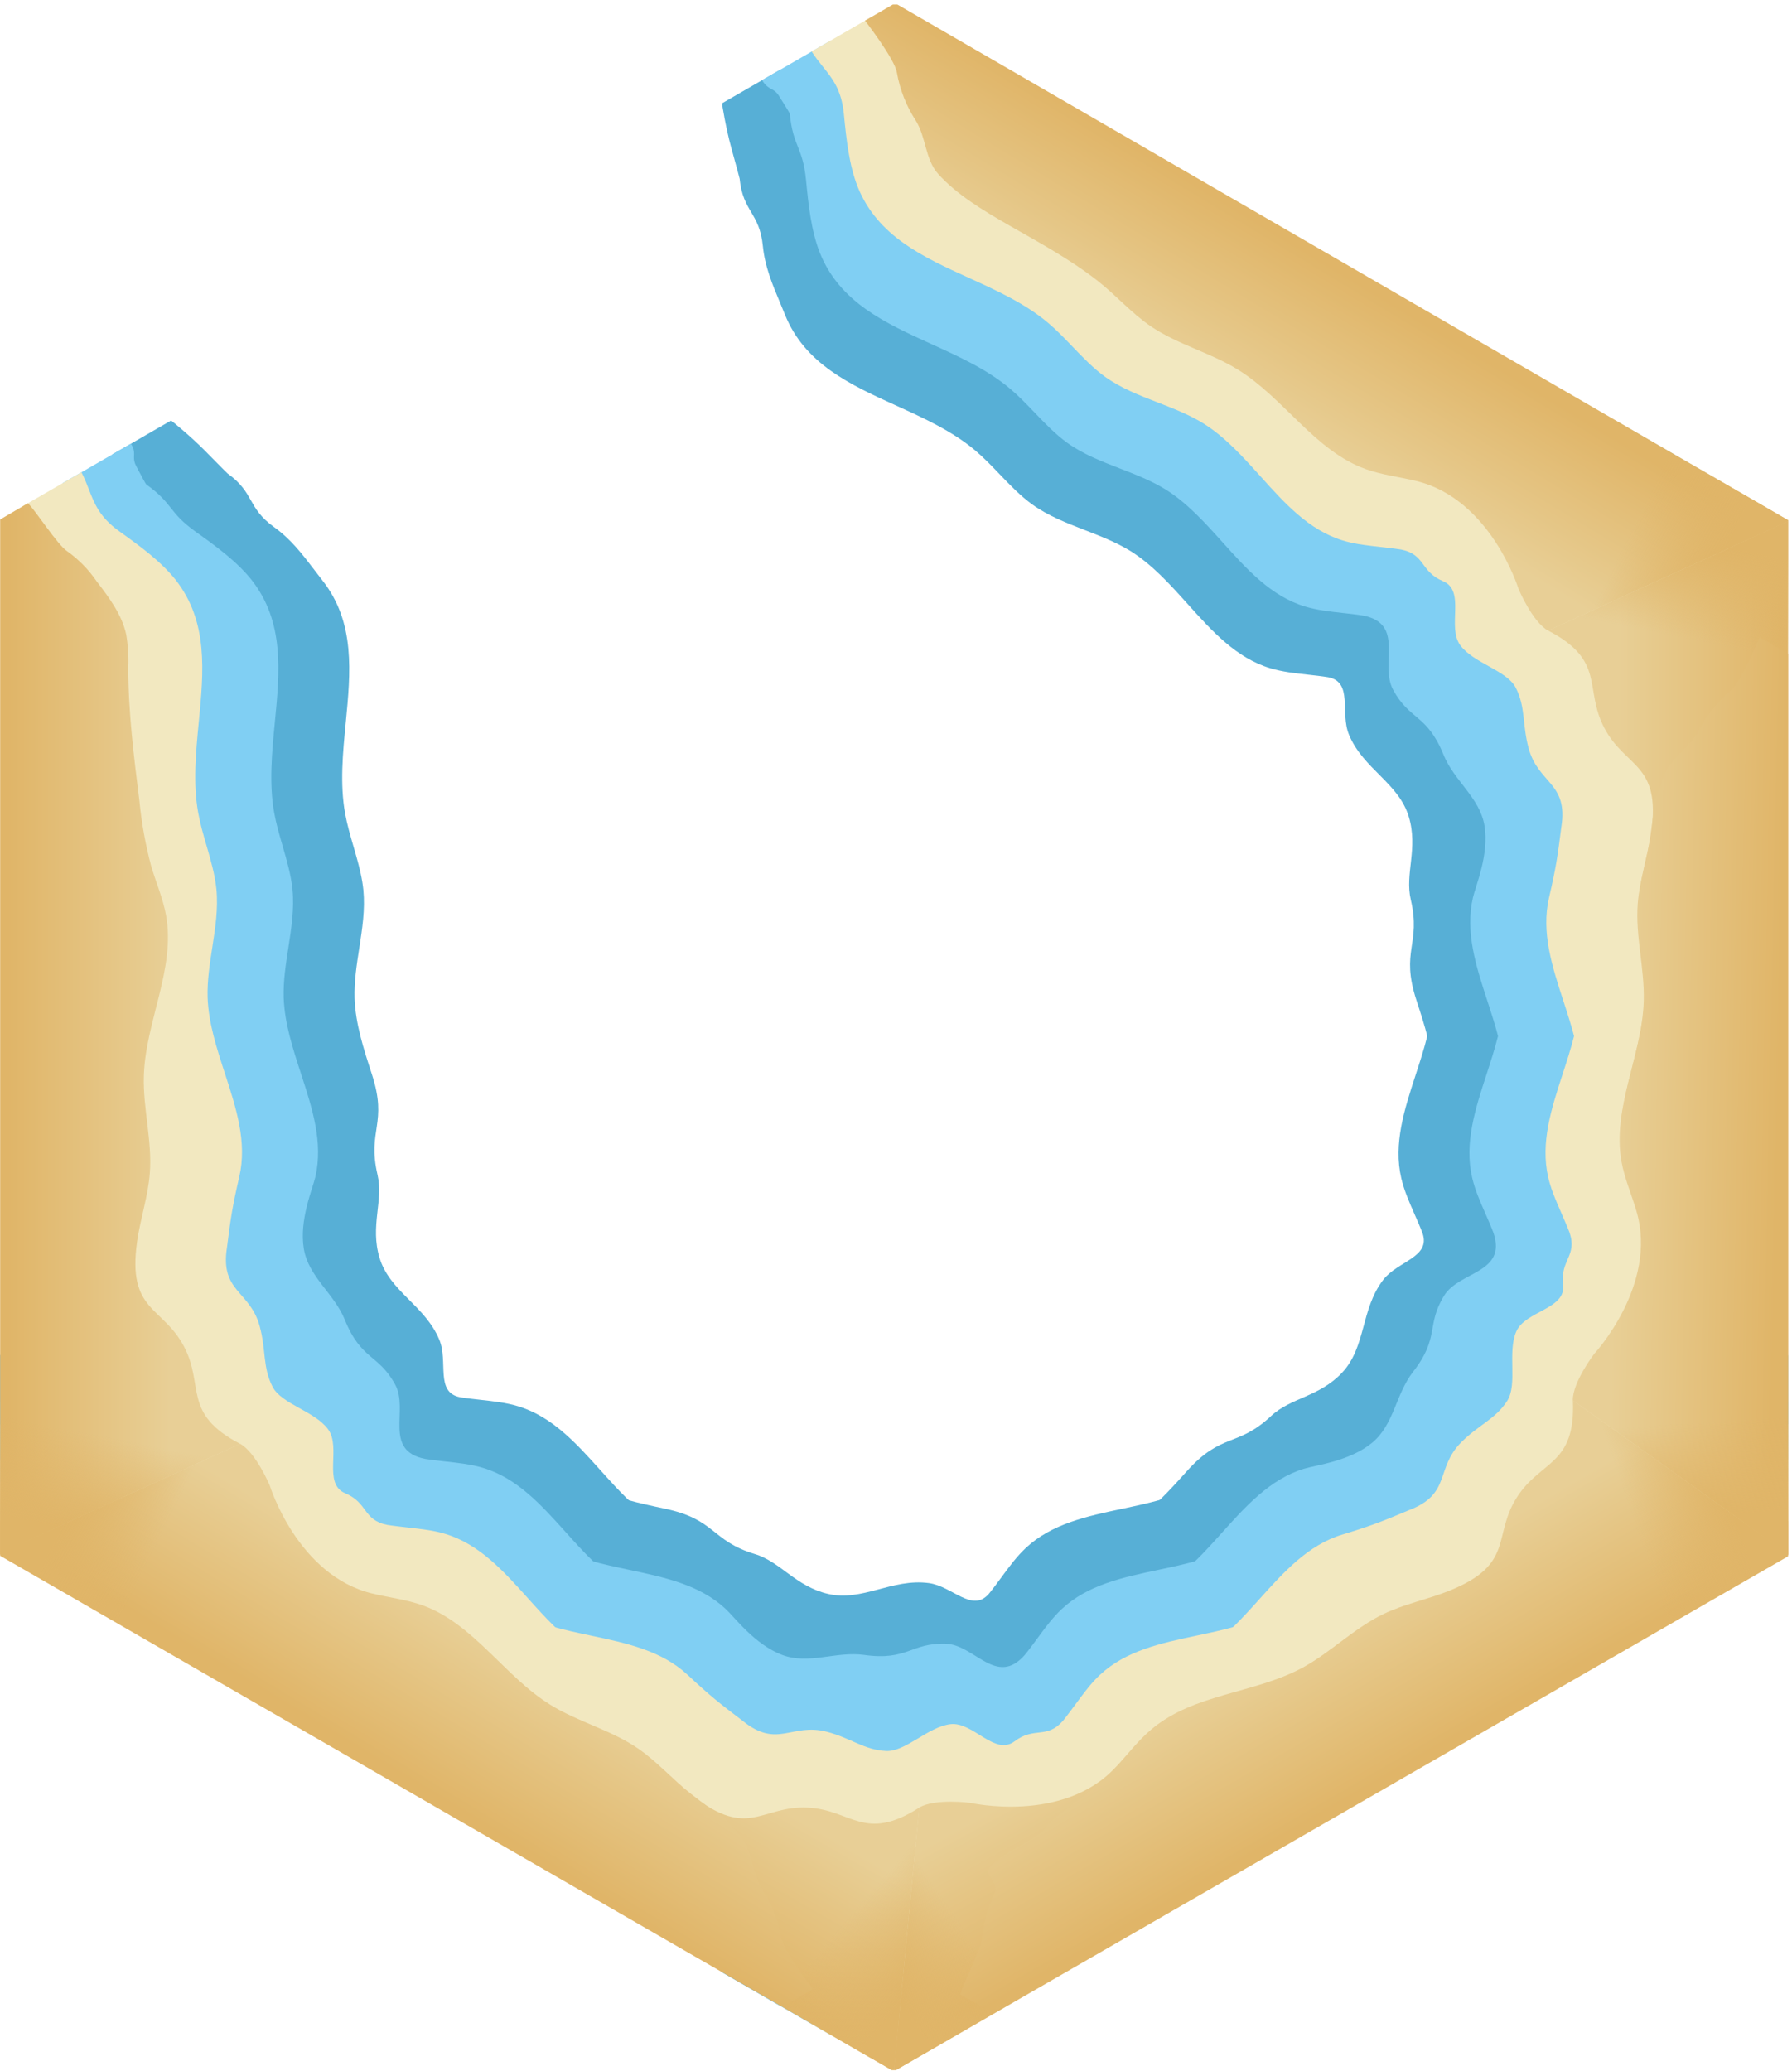 <svg width="347" height="401" viewBox="0 0 347 401" fill="none" xmlns="http://www.w3.org/2000/svg">
<g clip-path="url(#clip0_43_330)">
<path d="M21.874 288.079L195.096 388.229L206.473 381.661C206.474 381.485 205.732 376.861 204.69 373.074C203.844 369.999 203.074 367.198 203.06 367.055C202.745 363.845 201.78 362.203 200.816 360.561C199.851 358.917 198.885 357.271 198.57 354.055C198.18 350.072 196.732 346.618 195.285 343.164C194.953 342.37 194.619 341.575 194.3 340.774C190.453 331.186 181.637 327.174 172.697 323.107C167.298 320.651 161.854 318.174 157.429 314.434C155.761 313.022 154.227 311.42 152.695 309.822C150.684 307.724 148.674 305.628 146.37 303.965C143.288 301.767 139.752 300.396 136.208 299.021C133.175 297.844 130.137 296.667 127.37 294.965C123.155 292.331 119.714 288.503 116.293 284.698C111.598 279.477 106.941 274.297 100.37 272.295C98.028 271.583 95.538 271.311 93.046 271.038L93.029 271.035C91.705 270.89 90.381 270.745 89.079 270.534C84.225 269.576 86.838 263.684 85.075 259.421C82.318 252.759 75.465 250.096 73.49 243.533C71.634 237.365 74.282 232.521 73.104 227.469C71.068 218.731 75.148 217.631 72.01 207.999C70.426 203.134 68.832 198.24 68.658 193.273C68.567 190.026 69.067 186.805 69.564 183.591C70.146 179.834 70.726 176.086 70.363 172.318C70.144 170.168 69.623 168.041 69.03 165.918C68.842 165.248 68.648 164.58 68.454 163.912C67.835 161.786 67.216 159.656 66.827 157.506C65.8 151.804 66.377 145.851 66.95 139.947C67.898 130.171 68.831 120.53 62.451 112.405C61.917 111.728 61.395 111.041 60.874 110.357C58.606 107.376 56.339 104.396 53.084 102.067C50.456 100.185 49.514 98.526 48.573 96.868C47.633 95.212 46.693 93.556 44.071 91.678C43.999 91.627 43.192 90.818 42.058 89.671L39.674 87.257C36.914 84.461 33.281 81.507 33.128 81.419L21.751 87.988L21.874 288.079Z" fill="#57AFD6"/>
<path d="M324.257 288.216L324.379 88.126L313.002 81.558C312.849 81.645 309.216 84.6 306.457 87.395C304.217 89.665 302.177 91.733 302.059 91.816C299.438 93.694 298.498 95.351 297.557 97.007C296.616 98.664 295.674 100.324 293.046 102.205C289.792 104.535 287.524 107.515 285.256 110.495C284.735 111.18 284.213 111.866 283.68 112.544C277.299 120.669 278.233 130.31 279.181 140.086C279.753 145.989 280.33 151.943 279.304 157.644C278.915 159.795 278.295 161.924 277.677 164.05C276.866 166.841 276.055 169.629 275.767 172.456C275.404 176.225 275.985 179.972 276.566 183.729C277.064 186.944 277.563 190.164 277.472 193.411C277.299 198.379 275.705 203.272 274.12 208.138C271.945 214.814 269.788 221.437 271.34 228.129C271.894 230.513 272.904 232.805 273.913 235.1L273.919 235.116C274.455 236.335 274.992 237.554 275.46 238.787C277.058 243.471 270.648 244.153 267.839 247.811C263.447 253.53 264.567 260.797 259.871 265.788C255.457 270.48 249.939 270.609 246.152 274.154C239.603 280.286 236.61 277.303 229.838 284.837C226.417 288.642 222.976 292.469 218.76 295.103C215.994 296.805 212.955 297.983 209.922 299.159C206.378 300.534 202.843 301.905 199.76 304.104C198.008 305.368 196.426 306.884 194.885 308.459C194.399 308.956 193.917 309.458 193.435 309.96C191.904 311.559 190.369 313.161 188.701 314.573C184.277 318.312 178.832 320.789 173.434 323.245C164.493 327.312 155.677 331.325 151.831 340.912C151.511 341.713 151.178 342.509 150.845 343.302C149.398 346.756 147.951 350.21 147.561 354.193C147.246 357.41 146.279 359.056 145.314 360.7C144.35 362.342 143.386 363.984 143.07 367.194C143.062 367.282 142.765 368.384 142.339 369.94L141.44 373.212C140.399 377 139.657 381.623 139.657 381.799L151.034 388.368L324.257 288.216Z" fill="#57AFD6"/>
<path d="M173.069 375.581L346.413 275.642V262.505C346.261 262.416 341.886 260.747 338.085 259.755C334.999 258.95 332.189 258.218 332.058 258.158C329.12 256.826 327.216 256.84 325.312 256.854C323.405 256.867 321.497 256.882 318.554 255.546C314.909 253.892 311.194 253.419 307.48 252.945C306.626 252.836 305.771 252.727 304.917 252.604C294.69 251.141 286.808 256.77 278.815 262.479C273.989 265.926 269.122 269.403 263.671 271.365C261.614 272.103 259.46 272.631 257.31 273.159C254.487 273.851 251.667 274.543 249.075 275.708C245.63 277.278 242.675 279.654 239.712 282.036C237.177 284.075 234.638 286.117 231.78 287.662C227.392 289.995 222.356 291.062 217.351 292.122C210.481 293.576 203.667 295.02 198.647 299.71C196.86 301.382 195.38 303.402 193.897 305.424L193.886 305.437C193.099 306.511 192.312 307.585 191.478 308.607C188.22 312.333 184.425 307.123 179.851 306.519C172.703 305.575 166.97 310.178 160.299 308.607C154.03 307.131 151.159 302.416 146.195 300.91C137.61 298.304 138.696 294.22 128.786 292.122C123.78 291.062 118.745 289.995 114.356 287.662C111.499 286.117 108.96 284.075 106.425 282.036C103.462 279.654 100.507 277.278 97.061 275.708C95.091 274.823 92.987 274.21 90.853 273.663C90.179 273.491 89.503 273.325 88.827 273.159C86.677 272.631 84.522 272.103 82.466 271.365C77.015 269.403 72.147 265.926 67.321 262.479C59.329 256.77 51.446 251.141 41.22 252.604C40.366 252.727 39.511 252.836 38.657 252.945C34.942 253.419 31.228 253.892 27.583 255.546C24.64 256.882 22.732 256.867 20.825 256.854C18.921 256.84 17.017 256.826 14.079 258.158C13.999 258.195 12.896 258.489 11.335 258.897L8.052 259.755C4.251 260.747 -0.124 262.416 -0.276 262.505L-0.276 275.642L173.069 375.581Z" fill="#57AFD6"/>
<path d="M173.068 386.684L346.411 286.752V271.468C345.317 271.468 344.626 271.791 344.105 272.118C343.619 272.422 343.134 272.726 342.189 272.765L342.15 272.766C340.195 272.845 338.24 272.924 338.07 272.843C335.138 271.514 333.449 271.263 331.761 271.012C330.07 270.761 328.378 270.51 325.441 269.177C320.97 267.139 316.402 265.113 311.873 264.438C301.644 262.975 293.763 268.604 285.769 274.313C280.943 277.76 276.076 281.236 270.626 283.198C268.576 283.934 266.429 284.461 264.289 284.987L264.265 284.993C261.441 285.685 258.623 286.377 256.029 287.541C252.585 289.107 249.628 291.486 246.664 293.87C244.13 295.908 241.589 297.952 238.734 299.496C234.345 301.829 229.31 302.895 224.304 303.956C217.435 305.41 210.621 306.853 205.601 311.543C203.82 313.209 202.337 315.229 200.857 317.249C200.066 318.329 199.275 319.408 198.437 320.433C192.944 326.716 188.713 318.417 183.1 318.264C176.346 318.08 175.754 321.604 167.332 320.433C161.863 319.672 156.635 322.369 151.464 320.433C146.197 318.46 142.314 313.209 140.533 311.543C135.513 306.853 128.699 305.41 121.83 303.955C116.824 302.895 111.789 301.829 107.4 299.496C104.544 297.952 102.003 295.908 99.47 293.87C96.505 291.486 93.548 289.107 90.105 287.541C87.511 286.377 84.693 285.685 81.869 284.993C80.738 284.715 79.607 284.437 78.488 284.128C77.48 283.851 76.482 283.548 75.507 283.198C70.058 281.236 65.191 277.76 60.365 274.313C52.371 268.604 44.49 262.975 34.261 264.438C29.732 265.113 25.164 267.139 20.693 269.177C17.755 270.51 16.064 270.761 14.373 271.012C12.685 271.263 10.996 271.514 8.064 272.843C7.894 272.924 5.939 272.845 3.984 272.766L3.945 272.765C2.441 272.704 2.103 271.971 1.072 271.633C0.759 271.53 0.217 271.464 -0.275 271.464L-0.275 286.747L173.068 386.684Z" fill="#80CFF3"/>
<path d="M324.41 113.584L151.188 13.434L139.811 20.002C139.811 20.178 140.552 24.802 141.594 28.589C142.44 31.664 143.211 34.465 143.224 34.608C143.54 37.818 144.504 39.46 145.468 41.102C146.433 42.746 147.399 44.392 147.714 47.608C148.105 51.592 149.552 55.045 150.999 58.499C151.331 59.293 151.665 60.088 151.985 60.889C155.831 70.477 164.647 74.49 173.587 78.556C178.986 81.012 184.43 83.489 188.855 87.229C190.523 88.641 192.057 90.243 193.589 91.841C195.6 93.939 197.61 96.035 199.914 97.698C202.996 99.897 206.532 101.267 210.076 102.642C213.109 103.819 216.148 104.996 218.914 106.699C223.129 109.332 226.571 113.16 229.992 116.965C234.686 122.187 239.343 127.366 245.914 129.368C248.256 130.08 250.746 130.352 253.238 130.625L253.255 130.628C254.579 130.773 255.903 130.918 257.205 131.129C262.06 132.087 259.446 137.979 261.209 142.242C263.966 148.904 270.819 151.567 272.794 158.13C274.65 164.298 272.003 169.142 273.18 174.194C275.216 182.932 271.136 184.032 274.274 193.664C275.859 198.529 277.453 203.423 277.626 208.391C277.717 211.638 277.218 214.858 276.72 218.073C276.138 221.829 275.558 225.577 275.921 229.345C276.14 231.495 276.661 233.623 277.255 235.745C277.442 236.415 277.636 237.083 277.83 237.751C278.449 239.877 279.069 242.007 279.458 244.157C280.484 249.859 279.907 255.812 279.335 261.716C278.387 271.492 277.453 281.133 283.833 289.258C284.367 289.935 284.889 290.622 285.41 291.306C287.678 294.287 289.945 297.267 293.2 299.596C295.828 301.478 296.77 303.137 297.711 304.795C298.652 306.451 299.591 308.107 302.213 309.985C302.285 310.036 303.092 310.845 304.226 311.992L306.611 314.406C309.37 317.202 313.003 320.156 313.156 320.244L324.533 313.675L324.41 113.584Z" fill="#57AFD6"/>
<path d="M334.026 108.034L160.811 7.881L147.575 15.523C148.122 16.47 148.747 16.907 149.29 17.195C149.797 17.464 150.302 17.731 150.808 18.531L150.829 18.564C151.875 20.217 152.921 21.871 152.936 22.059C153.25 25.262 153.878 26.851 154.505 28.438C155.133 30.028 155.761 31.618 156.075 34.829C156.546 39.719 157.075 44.689 158.756 48.949C162.602 58.539 171.418 62.549 180.359 66.618C185.758 69.073 191.202 71.551 195.625 75.289C197.288 76.697 198.818 78.292 200.343 79.883L200.36 79.901C202.372 82 204.38 84.095 206.686 85.759C209.763 87.958 213.302 89.33 216.849 90.705C219.881 91.88 222.921 93.059 225.686 94.76C229.901 97.394 233.342 101.221 236.763 105.026C241.457 110.248 246.114 115.428 252.686 117.43C255.019 118.14 257.51 118.413 259.999 118.685C261.33 118.831 262.66 118.976 263.966 119.189C272.155 120.805 267.083 128.619 269.757 133.556C272.974 139.497 276.322 138.248 279.518 146.127C281.594 151.244 286.544 154.422 287.452 159.869C288.378 165.417 285.772 171.405 285.22 173.781C283.668 180.473 285.825 187.096 288 193.772C289.585 198.637 291.179 203.531 291.353 208.498C291.443 211.743 290.944 214.966 290.446 218.178C289.863 221.938 289.282 225.688 289.648 229.453C289.936 232.282 290.746 235.068 291.558 237.861C291.883 238.979 292.208 240.097 292.5 241.221C292.764 242.232 293 243.248 293.185 244.267C294.211 249.967 293.634 255.92 293.061 261.823C292.114 271.601 291.18 281.241 297.561 289.367C300.41 292.952 304.449 295.895 308.449 298.748C311.072 300.626 312.136 301.965 313.199 303.304C314.26 304.64 315.322 305.978 317.939 307.852C318.094 307.959 319.003 309.691 319.912 311.424L319.931 311.459C320.63 312.792 320.164 313.45 320.387 314.512C320.454 314.835 320.668 315.337 320.914 315.763L334.15 308.122L334.026 108.034Z" fill="#80CFF3"/>
<path d="M333.872 293.769L334 93.683L320.764 86.041C320.217 86.989 320.151 87.748 320.173 88.363C320.194 88.937 320.215 89.508 319.775 90.346L319.757 90.38C318.848 92.113 317.939 93.846 317.784 93.952C315.167 95.827 314.105 97.164 313.044 98.5C311.981 99.84 310.917 101.179 308.294 103.056C304.294 105.909 300.255 108.852 297.406 112.437C291.025 120.564 291.959 130.204 292.906 139.981C293.479 145.884 294.055 151.838 293.03 157.538C292.641 159.681 292.025 161.804 291.41 163.921L291.403 163.944C290.591 166.736 289.781 169.523 289.492 172.351C289.127 176.116 289.708 179.866 290.291 183.626C290.789 186.839 291.288 190.061 291.198 193.306C291.024 198.274 289.43 203.167 287.845 208.033C285.67 214.709 283.513 221.332 285.065 228.024C285.617 230.399 286.625 232.693 287.634 234.986C288.173 236.21 288.712 237.435 289.181 238.673C291.877 246.572 282.574 246.086 279.635 250.871C276.098 256.628 278.854 258.902 273.629 265.61C270.235 269.966 269.958 275.842 265.695 279.352C261.352 282.928 254.864 283.665 252.531 284.375C245.959 286.377 241.302 291.557 236.608 296.778C233.187 300.583 229.746 304.411 225.531 307.045C222.766 308.746 219.726 309.925 216.694 311.099C213.147 312.475 209.608 313.846 206.531 316.046C204.225 317.709 202.217 319.805 200.205 321.904C199.399 322.744 198.593 323.585 197.766 324.4C197.022 325.134 196.26 325.847 195.47 326.516C191.047 330.254 185.603 332.731 180.204 335.187C171.263 339.256 162.447 343.266 158.6 352.856C156.92 357.116 156.391 362.085 155.92 366.976C155.606 370.186 154.978 371.777 154.35 373.367C153.723 374.954 153.095 376.542 152.781 379.746C152.766 379.934 151.72 381.587 150.674 383.241L150.653 383.274C149.849 384.546 149.045 384.472 148.237 385.196C147.992 385.416 147.663 385.852 147.417 386.278L160.653 393.92L333.872 293.769Z" fill="#80CFF3"/>
<path d="M341.841 298.367L341.981 98.27L330.366 91.569C329.82 92.621 329.332 93.815 328.939 94.84C327.88 97.6 326.85 100.283 323.027 103.012C319.023 105.878 314.988 108.808 312.13 112.399C305.76 120.523 306.692 130.154 307.637 139.924C308.208 145.833 308.784 151.791 307.754 157.499C307.367 159.651 306.748 161.783 306.128 163.913C305.318 166.702 304.509 169.484 304.225 172.307C303.862 176.076 304.443 179.823 305.024 183.58C305.523 186.793 306.021 190.015 305.931 193.262C305.757 198.229 304.163 203.123 302.578 207.988C300.403 214.664 298.246 221.288 299.798 227.98C300.028 228.979 300.339 229.961 300.696 230.934C301.194 232.286 302.371 234.955 302.371 234.955C302.371 234.955 303.449 237.399 303.919 238.636C305.471 243.199 302.074 243.958 302.678 248.74C303.281 253.522 295.366 253.779 293.603 257.825C291.858 261.834 293.905 268.033 291.861 271.228C289.582 274.789 286.311 275.865 282.938 279.271C277.901 284.356 281.069 289.242 272.893 292.375C267.413 294.68 265.507 295.422 259.861 297.152C253.29 299.154 248.633 304.334 243.939 309.555C240.518 313.36 237.076 317.188 232.862 319.822C230.095 321.524 227.055 322.703 224.023 323.878C220.479 325.253 216.943 326.624 213.861 328.822C211.559 330.479 209.553 332.571 207.543 334.667C206.008 336.269 204.472 337.871 202.802 339.282C198.373 343.028 192.926 345.508 187.523 347.968C178.589 352.035 169.783 356.043 165.931 365.622C164.251 369.893 163.731 374.852 163.251 379.753C162.799 384.428 160.99 386.661 159.129 388.958C158.438 389.811 157.659 390.813 157.021 391.811L168.633 398.519L341.841 298.367Z" fill="#F2E8C0"/>
<path d="M341.993 103.431L168.774 3.262L157.163 9.97C157.801 10.968 158.591 11.989 159.282 12.841C161.142 15.139 162.951 17.371 163.403 22.047C163.884 26.948 164.403 31.907 166.084 36.178C169.935 45.756 178.742 49.765 187.675 53.831C193.078 56.292 198.526 58.771 202.954 62.518C204.624 63.928 206.161 65.531 207.696 67.133C209.705 69.229 211.711 71.321 214.014 72.977C217.096 75.176 220.632 76.547 224.176 77.922C227.208 79.097 230.247 80.276 233.014 81.978C237.229 84.612 240.67 88.439 244.091 92.245C248.785 97.466 253.443 102.646 260.014 104.648C260.994 104.948 262 105.17 263.022 105.347C264.441 105.592 267.341 105.907 267.341 105.907C267.341 105.907 269.997 106.196 271.303 106.407C276.031 107.345 274.99 110.666 279.433 112.534C283.876 114.403 280.14 121.386 282.764 124.935C285.362 128.452 291.755 129.778 293.499 133.145C295.444 136.9 294.741 140.271 296.004 144.895C297.889 151.8 303.704 151.498 302.33 160.146C301.585 166.044 301.275 168.066 299.95 173.82C298.399 180.512 300.556 187.135 302.731 193.811C304.316 198.677 305.91 203.57 306.084 208.538C306.174 211.785 305.676 215.007 305.177 218.22C304.595 221.977 304.015 225.724 304.378 229.493C304.661 232.315 305.47 235.098 306.281 237.887C306.9 240.017 307.52 242.149 307.906 244.3C308.937 250.009 308.36 255.966 307.79 261.875C306.844 271.645 305.913 281.276 312.282 289.401C315.141 292.992 319.176 295.921 323.18 298.788C327.003 301.517 328.032 304.2 329.091 306.96C329.484 307.985 329.962 309.16 330.507 310.212L342.123 303.51L341.993 103.431Z" fill="#F2E8C0"/>
<path d="M346.455 100.848L173.331 0.622L167.502 3.991C167.502 3.991 173.251 11.421 173.67 14.04C174.244 17.334 175.475 20.479 177.289 23.288C179.339 26.487 179.119 30.836 181.658 33.665C188.707 41.533 201.723 45.922 212.54 54.37C216.089 57.149 219.079 60.618 222.808 63.158C227.996 66.697 234.315 68.246 239.663 71.545C248.661 77.074 254.559 87.281 264.477 90.84C267.616 91.96 270.965 92.33 274.204 93.12C288.661 96.595 294.035 113.994 294.035 113.994C294.035 113.994 296.695 120.386 299.778 122.112" fill="url(#paint0_linear_43_330)"/>
<path d="M346.455 100.848L173.331 0.622L167.502 3.991C167.502 3.991 173.251 11.421 173.67 14.04C174.244 17.334 175.475 20.479 177.289 23.288C179.339 26.487 179.119 30.836 181.658 33.665C188.707 41.533 201.723 45.922 212.54 54.37C216.089 57.149 219.079 60.618 222.808 63.158C227.996 66.697 234.315 68.246 239.663 71.545C248.661 77.074 254.559 87.281 264.477 90.84C267.616 91.96 270.965 92.33 274.204 93.12C288.661 96.595 294.035 113.994 294.035 113.994C294.035 113.994 296.695 120.386 299.778 122.112" fill="url(#paint1_linear_43_330)"/>
<path d="M299.776 122.096C311.014 127.934 306.671 133.287 310.618 140.874C314.73 148.78 321.66 147.639 319.741 161.225C319.111 165.694 317.611 170.023 317.271 174.512C316.791 180.78 318.611 187.029 318.431 193.307C318.131 203.844 312.253 214.072 314.132 224.449C314.732 227.728 316.082 230.807 317.021 234.006C318.118 238.14 318.877 242.356 319.291 246.613C320.361 255.181 321.44 263.769 321.45 272.407C321.36 274.537 321.49 276.671 321.84 278.775C322.67 282.674 325.169 285.973 327.599 289.142C329.127 291.383 331.039 293.336 333.247 294.911C335.107 296.07 339.559 303.067 340.888 304.216L346.546 300.907L346.454 100.831" fill="url(#paint2_linear_43_330)"/>
<path d="M299.776 122.096C311.014 127.934 306.671 133.287 310.618 140.874C314.73 148.78 321.66 147.639 319.741 161.225C319.111 165.694 317.611 170.023 317.271 174.512C316.791 180.78 318.611 187.029 318.431 193.307C318.131 203.844 312.253 214.072 314.132 224.449C314.732 227.728 316.082 230.807 317.021 234.006C318.118 238.14 318.877 242.356 319.291 246.613C320.361 255.181 321.44 263.769 321.45 272.407C321.36 274.537 321.49 276.671 321.84 278.775C322.67 282.674 325.169 285.973 327.599 289.142C329.127 291.383 331.039 293.336 333.247 294.911C335.107 296.07 339.559 303.067 340.888 304.216L346.546 300.907L346.454 100.831" fill="url(#paint3_linear_43_330)"/>
<path d="M12.258 293.629L185.473 393.782L198.709 386.14C198.163 385.193 197.538 384.757 196.994 384.468C196.487 384.199 195.982 383.932 195.476 383.132L195.455 383.099C194.409 381.446 193.363 379.792 193.348 379.604C193.034 376.401 192.406 374.812 191.78 373.226C191.151 371.635 190.523 370.045 190.209 366.834C189.738 361.944 189.209 356.974 187.529 352.714C183.682 343.124 174.866 339.114 165.925 335.046C160.526 332.59 155.082 330.112 150.659 326.374C148.996 324.966 147.467 323.371 145.941 321.78L145.924 321.762C143.912 319.663 141.904 317.568 139.599 315.904C136.521 313.705 132.982 312.333 129.435 310.958C126.404 309.783 123.363 308.604 120.598 306.903C116.383 304.269 112.942 300.442 109.521 296.637C104.827 291.415 100.17 286.235 93.598 284.233C91.265 283.523 88.774 283.25 86.285 282.978C84.955 282.832 83.625 282.687 82.318 282.474C74.13 280.859 79.201 273.045 76.528 268.107C73.31 262.166 69.963 263.415 66.766 255.536C64.69 250.419 59.74 247.241 58.832 241.794C57.907 236.246 60.512 230.258 61.064 227.882C62.616 221.19 60.459 214.567 58.284 207.891C56.699 203.026 55.105 198.132 54.931 193.165C54.841 189.92 55.34 186.697 55.839 183.485C56.421 179.725 57.002 175.975 56.637 172.21C56.348 169.381 55.538 166.595 54.726 163.802C54.401 162.684 54.076 161.566 53.784 160.442C53.521 159.431 53.284 158.415 53.099 157.396C52.074 151.696 52.65 145.743 53.223 139.84C54.17 130.062 55.105 120.422 48.723 112.296C45.874 108.711 41.835 105.768 37.835 102.915C35.212 101.037 34.148 99.698 33.085 98.359C32.025 97.023 30.962 95.685 28.346 93.811C28.19 93.704 27.281 91.972 26.372 90.239L26.354 90.204C25.655 88.871 26.12 88.213 25.897 87.151C25.83 86.829 25.616 86.326 25.37 85.9L12.134 93.541L12.258 293.629Z" fill="#80CFF3"/>
<path d="M4.291 298.232L177.51 398.401L189.122 391.693C188.483 390.695 187.693 389.674 187.003 388.822C185.142 386.524 183.333 384.292 182.881 379.616C182.4 374.715 181.881 369.756 180.2 365.485C176.349 355.907 167.542 351.898 158.609 347.832C153.206 345.371 147.759 342.892 143.33 339.145C141.66 337.735 140.123 336.132 138.589 334.53C136.579 332.434 134.573 330.342 132.27 328.686C129.188 326.487 125.653 325.116 122.108 323.741C119.076 322.566 116.037 321.387 113.27 319.685C109.055 317.051 105.614 313.224 102.193 309.418C97.499 304.197 92.842 299.017 86.27 297.015C85.29 296.715 84.284 296.493 83.262 296.316C81.843 296.071 78.943 295.756 78.943 295.756C78.943 295.756 76.287 295.467 74.981 295.256C70.254 294.318 71.294 290.997 66.851 289.129C62.408 287.26 66.144 280.277 63.52 276.728C60.922 273.212 54.529 271.885 52.785 268.518C50.84 264.763 51.543 261.392 50.281 256.769C48.395 249.864 42.58 250.165 43.955 241.517C44.699 235.619 45.009 233.597 46.334 227.843C47.886 221.151 45.728 214.528 43.553 207.852C41.969 202.986 40.375 198.093 40.201 193.125C40.11 189.878 40.609 186.656 41.108 183.443C41.689 179.686 42.269 175.939 41.906 172.17C41.623 169.348 40.814 166.565 40.004 163.776C39.384 161.646 38.764 159.514 38.378 157.363C37.347 151.654 37.924 145.697 38.495 139.788C39.44 130.018 40.371 120.387 34.002 112.262C31.143 108.671 27.108 105.742 23.105 102.875C19.281 100.146 18.252 97.463 17.193 94.703C16.8 93.678 16.322 92.503 15.777 91.451L4.161 98.153L4.291 298.232Z" fill="#F2E8C0"/>
<path d="M173.071 395.886L346.429 295.958L346.425 282.548C345.242 282.602 343.963 282.776 342.879 282.948C339.959 283.41 337.121 283.861 332.846 281.914C328.362 279.88 323.807 277.85 319.268 277.17C309.047 275.717 301.172 281.339 293.184 287.042C288.352 290.491 283.481 293.969 278.022 295.931C275.965 296.672 273.809 297.201 271.655 297.73C268.834 298.422 266.02 299.113 263.434 300.279C259.989 301.849 257.034 304.225 254.071 306.607C251.537 308.646 248.996 310.688 246.139 312.234C241.75 314.567 236.715 315.633 231.709 316.693C224.84 318.148 218.026 319.591 213.006 324.281C212.256 324.98 211.561 325.74 210.897 326.536C209.975 327.643 208.252 329.997 208.252 329.997C208.252 329.997 206.674 332.153 205.838 333.178C202.662 336.803 200.307 334.242 196.467 337.155C192.627 340.069 188.448 333.342 184.062 333.839C179.717 334.332 175.372 339.205 171.584 339.032C167.36 338.839 164.793 336.544 160.157 335.326C153.234 333.506 150.587 338.692 143.786 333.178C139.05 329.585 137.454 328.305 133.133 324.281C128.114 319.591 121.299 318.148 114.43 316.693C109.424 315.633 104.389 314.567 100 312.234C97.143 310.688 94.602 308.646 92.069 306.607C89.106 304.225 86.151 301.849 82.705 300.279C80.12 299.113 77.305 298.422 74.485 297.73C72.33 297.201 70.174 296.672 68.118 295.931C62.659 293.969 57.787 290.491 52.955 287.042C44.967 281.339 37.092 275.717 26.871 277.17C22.332 277.85 17.778 279.88 13.293 281.914C9.018 283.861 6.18 283.41 3.26 282.948C2.176 282.776 0.919 282.602 -0.264 282.548L-0.268 295.958L173.071 395.886Z" fill="#F2E8C0"/>
<path d="M173.077 401.042L346.437 301.224L346.434 294.492C346.434 294.492 337.125 295.755 334.647 294.809C331.507 293.659 328.168 293.152 324.828 293.319C321.033 293.495 317.377 291.13 313.657 291.914C303.319 294.084 293.01 303.163 280.285 308.307C276.104 309.991 271.605 310.845 267.541 312.805C261.882 315.529 257.381 320.226 251.849 323.208C242.563 328.236 230.774 328.24 222.733 335.05C220.193 337.208 218.198 339.924 215.895 342.334C205.657 353.116 187.902 349.071 187.902 349.071C187.902 349.071 181.037 348.179 178 349.985" fill="url(#paint4_linear_43_330)"/>
<path d="M173.077 401.042L346.437 301.224L346.434 294.492C346.434 294.492 337.125 295.755 334.647 294.809C331.507 293.659 328.168 293.152 324.828 293.319C321.033 293.495 317.377 291.13 313.657 291.914C303.319 294.084 293.01 303.163 280.285 308.307C276.104 309.991 271.605 310.845 267.541 312.805C261.882 315.529 257.381 320.226 251.849 323.208C242.563 328.236 230.774 328.24 222.733 335.05C220.193 337.208 218.198 339.924 215.895 342.334C205.657 353.116 187.902 349.071 187.902 349.071C187.902 349.071 181.037 348.179 178 349.985" fill="url(#paint5_linear_43_330)"/>
<path d="M178.015 349.992C167.34 356.806 164.876 350.368 156.332 349.992C147.429 349.6 144.952 356.173 134.145 347.717C130.59 344.937 127.591 341.474 123.874 338.935C118.685 335.385 112.364 333.837 107.017 330.542C98.041 325.014 92.123 314.809 82.196 311.248C79.057 310.128 75.715 309.757 72.475 308.971C68.346 307.854 64.316 306.403 60.422 304.633C52.468 301.276 44.49 297.917 37.005 293.607C35.205 292.463 33.291 291.509 31.295 290.76C27.503 289.53 23.396 290.044 19.437 290.564C16.733 290.767 14.085 291.446 11.617 292.571C9.683 293.602 1.398 293.959 -0.262 294.536L-0.225 301.09L173.092 401.048" fill="url(#paint6_linear_43_330)"/>
<path d="M178.015 349.992C167.34 356.806 164.876 350.368 156.332 349.992C147.429 349.6 144.952 356.173 134.145 347.717C130.59 344.937 127.591 341.474 123.874 338.935C118.685 335.385 112.364 333.837 107.017 330.542C98.041 325.014 92.123 314.809 82.196 311.248C79.057 310.128 75.715 309.757 72.475 308.971C68.346 307.854 64.316 306.403 60.422 304.633C52.468 301.276 44.49 297.917 37.005 293.607C35.205 292.463 33.291 291.509 31.295 290.76C27.503 289.53 23.396 290.044 19.437 290.564C16.733 290.767 14.085 291.446 11.617 292.571C9.683 293.602 1.398 293.959 -0.262 294.536L-0.225 301.09L173.092 401.048" fill="url(#paint7_linear_43_330)"/>
<path d="M304.569 271.138C305.132 283.79 298.325 282.705 293.727 289.916C288.936 297.431 293.39 302.862 280.664 307.993C276.479 309.682 271.98 310.548 267.923 312.498C262.254 315.217 257.753 319.916 252.225 322.9C242.95 327.909 231.154 327.931 223.106 334.748C220.566 336.907 218.574 339.615 216.274 342.029C213.242 345.045 209.97 347.811 206.491 350.298C199.606 355.508 205.181 352.941 197.706 357.269C195.815 358.256 194.032 359.436 192.386 360.791C189.424 363.459 193.915 363.433 192.385 367.121C191.208 369.565 190.473 372.197 190.214 374.897C190.139 377.087 186.306 384.441 185.975 386.167L191.67 389.413L346.323 300.93" fill="url(#paint8_linear_43_330)"/>
<path d="M304.569 271.138C305.132 283.79 298.325 282.705 293.727 289.916C288.936 297.431 293.39 302.862 280.664 307.993C276.479 309.682 271.98 310.548 267.923 312.498C262.254 315.217 257.753 319.916 252.225 322.9C242.95 327.909 231.154 327.931 223.106 334.748C220.566 336.907 218.574 339.615 216.274 342.029C213.242 345.045 209.97 347.811 206.491 350.298C199.606 355.508 205.181 352.941 197.706 357.269C195.815 358.256 194.032 359.436 192.386 360.791C189.424 363.459 193.915 363.433 192.385 367.121C191.208 369.565 190.473 372.197 190.214 374.897C190.139 377.087 186.306 384.441 185.975 386.167L191.67 389.413L346.323 300.93" fill="url(#paint9_linear_43_330)"/>
<path d="M346.31 300.94L346.546 126.759L340.714 123.396C340.714 123.396 337.153 132.089 335.095 133.762C332.529 135.906 330.421 138.545 328.896 141.52C327.15 144.895 323.274 146.879 322.093 150.493C318.804 160.531 321.511 148.136 319.604 161.727C318.971 166.191 317.461 170.514 317.127 175.013C316.656 181.276 318.473 187.523 318.291 193.804C318.001 204.361 312.111 214.573 313.987 224.941C314.587 228.219 315.941 231.305 316.877 234.505C321.096 248.762 308.715 262.116 308.715 262.116C308.715 262.116 304.509 267.615 304.556 271.148" fill="url(#paint10_linear_43_330)"/>
<path d="M346.31 300.94L346.546 126.759L340.714 123.396C340.714 123.396 337.153 132.089 335.095 133.762C332.529 135.906 330.421 138.545 328.896 141.52C327.15 144.895 323.274 146.879 322.093 150.493C318.804 160.531 321.511 148.136 319.604 161.727C318.971 166.191 317.461 170.514 317.127 175.013C316.656 181.276 318.473 187.523 318.291 193.804C318.001 204.361 312.111 214.573 313.987 224.941C314.587 228.219 315.941 231.305 316.877 234.505C321.096 248.762 308.715 262.116 308.715 262.116C308.715 262.116 304.509 267.615 304.556 271.148" fill="url(#paint11_linear_43_330)"/>
<path d="M46.508 279.568C35.27 273.73 39.613 268.377 35.667 260.79C31.554 252.884 24.624 254.025 26.544 240.438C27.173 235.969 28.673 231.64 29.013 227.152C29.493 220.883 27.673 214.635 27.853 208.357C28.153 197.819 34.032 187.592 32.152 177.215C31.552 173.935 30.203 170.856 29.263 167.657C28.166 163.523 27.407 159.307 26.993 155.05C25.924 146.483 24.844 137.895 24.834 129.257C24.925 127.127 24.794 124.992 24.444 122.889C23.614 118.99 21.115 115.691 18.686 112.521C17.158 110.28 15.245 108.328 13.037 106.753C11.178 105.593 6.726 98.597 5.396 97.447L-0.262 100.757L-0.17 300.833" fill="url(#paint12_linear_43_330)"/>
<path d="M46.508 279.568C35.27 273.73 39.613 268.377 35.667 260.79C31.554 252.884 24.624 254.025 26.544 240.438C27.173 235.969 28.673 231.64 29.013 227.152C29.493 220.883 27.673 214.635 27.853 208.357C28.153 197.819 34.032 187.592 32.152 177.215C31.552 173.935 30.203 170.856 29.263 167.657C28.166 163.523 27.407 159.307 26.993 155.05C25.924 146.483 24.844 137.895 24.834 129.257C24.925 127.127 24.794 124.992 24.444 122.889C23.614 118.99 21.115 115.691 18.686 112.521C17.158 110.28 15.245 108.328 13.037 106.753C11.178 105.593 6.726 98.597 5.396 97.447L-0.262 100.757L-0.17 300.833" fill="url(#paint13_linear_43_330)"/>
<path d="M-0.171 300.813L151.577 388.494L157.406 385.125C157.406 385.125 151.658 377.695 151.238 375.075C150.664 371.781 149.433 368.636 147.619 365.828C145.569 362.629 145.789 358.28 143.25 355.45C136.202 347.582 144.561 355.739 133.744 347.291C130.195 344.512 127.206 341.043 123.477 338.503C118.288 334.964 111.97 333.415 106.621 330.116C97.623 324.587 91.725 314.38 81.807 310.821C78.668 309.701 75.319 309.331 72.08 308.541C57.623 305.066 52.249 287.667 52.249 287.667C52.249 287.667 49.589 281.275 46.507 279.549" fill="url(#paint14_linear_43_330)"/>
<path d="M-0.171 300.813L151.577 388.494L157.406 385.125C157.406 385.125 151.658 377.695 151.238 375.075C150.664 371.781 149.433 368.636 147.619 365.828C145.569 362.629 145.789 358.28 143.25 355.45C136.202 347.582 144.561 355.739 133.744 347.291C130.195 344.512 127.206 341.043 123.477 338.503C118.288 334.964 111.97 333.415 106.621 330.116C97.623 324.587 91.725 314.38 81.807 310.821C78.668 309.701 75.319 309.331 72.08 308.541C57.623 305.066 52.249 287.667 52.249 287.667C52.249 287.667 49.589 281.275 46.507 279.549" fill="url(#paint15_linear_43_330)"/>
</g>
<defs>
<linearGradient id="paint0_linear_43_330" x1="265.957" y1="54.542" x2="248.825" y2="82.835" gradientUnits="userSpaceOnUse">
<stop offset="0.05" stop-color="#E0B568"/>
<stop offset="1" stop-color="#E8CF96"/>
</linearGradient>
<linearGradient id="paint1_linear_43_330" x1="333.583" y1="107.676" x2="317.398" y2="99.712" gradientUnits="userSpaceOnUse">
<stop stop-color="#E0B568"/>
<stop offset="1" stop-color="#E0B568" stop-opacity="0"/>
</linearGradient>
<linearGradient id="paint2_linear_43_330" x1="346.453" y1="202.341" x2="313.31" y2="202.341" gradientUnits="userSpaceOnUse">
<stop offset="0.05" stop-color="#E0B568"/>
<stop offset="1" stop-color="#E8CF96"/>
</linearGradient>
<linearGradient id="paint3_linear_43_330" x1="335.125" y1="106.135" x2="331.442" y2="124.632" gradientUnits="userSpaceOnUse">
<stop stop-color="#E0B568"/>
<stop offset="1" stop-color="#E0B568" stop-opacity="0"/>
</linearGradient>
<linearGradient id="paint4_linear_43_330" x1="253.427" y1="354.481" x2="237.492" y2="325.497" gradientUnits="userSpaceOnUse">
<stop offset="0.05" stop-color="#E0B568"/>
<stop offset="1" stop-color="#E8CF96"/>
</linearGradient>
<linearGradient id="paint5_linear_43_330" x1="173.599" y1="386.48" x2="188.589" y2="376.445" gradientUnits="userSpaceOnUse">
<stop stop-color="#E0B568"/>
<stop offset="1" stop-color="#E0B568" stop-opacity="0"/>
</linearGradient>
<linearGradient id="paint6_linear_43_330" x1="85.182" y1="350.293" x2="101.754" y2="321.59" gradientUnits="userSpaceOnUse">
<stop offset="0.05" stop-color="#E0B568"/>
<stop offset="1" stop-color="#E8CF96"/>
</linearGradient>
<linearGradient id="paint7_linear_43_330" x1="174.163" y1="388.585" x2="159.985" y2="376.148" gradientUnits="userSpaceOnUse">
<stop stop-color="#E0B568"/>
<stop offset="1" stop-color="#E0B568" stop-opacity="0"/>
</linearGradient>
<linearGradient id="paint8_linear_43_330" x1="258.413" y1="351.685" x2="241.842" y2="322.982" gradientUnits="userSpaceOnUse">
<stop offset="0.05" stop-color="#E0B568"/>
<stop offset="1" stop-color="#E8CF96"/>
</linearGradient>
<linearGradient id="paint9_linear_43_330" x1="336.065" y1="293.771" x2="318.206" y2="299.83" gradientUnits="userSpaceOnUse">
<stop stop-color="#E0B568"/>
<stop offset="1" stop-color="#E0B568" stop-opacity="0"/>
</linearGradient>
<linearGradient id="paint10_linear_43_330" x1="346.162" y1="208.074" x2="313.094" y2="207.383" gradientUnits="userSpaceOnUse">
<stop offset="0.05" stop-color="#E0B568"/>
<stop offset="1" stop-color="#E8CF96"/>
</linearGradient>
<linearGradient id="paint11_linear_43_330" x1="333.96" y1="293.207" x2="332.765" y2="275.208" gradientUnits="userSpaceOnUse">
<stop stop-color="#E0B568"/>
<stop offset="1" stop-color="#E0B568" stop-opacity="0"/>
</linearGradient>
<linearGradient id="paint12_linear_43_330" x1="-0.169" y1="199.323" x2="32.974" y2="199.323" gradientUnits="userSpaceOnUse">
<stop offset="0.05" stop-color="#E0B568"/>
<stop offset="1" stop-color="#E8CF96"/>
</linearGradient>
<linearGradient id="paint13_linear_43_330" x1="11.159" y1="295.529" x2="14.842" y2="277.032" gradientUnits="userSpaceOnUse">
<stop stop-color="#E0B568"/>
<stop offset="1" stop-color="#E0B568" stop-opacity="0"/>
</linearGradient>
<linearGradient id="paint14_linear_43_330" x1="80.327" y1="347.121" x2="97.46" y2="318.828" gradientUnits="userSpaceOnUse">
<stop offset="0.05" stop-color="#E0B568"/>
<stop offset="1" stop-color="#E8CF96"/>
</linearGradient>
<linearGradient id="paint15_linear_43_330" x1="12.701" y1="293.987" x2="28.886" y2="301.951" gradientUnits="userSpaceOnUse">
<stop stop-color="#E0B568"/>
<stop offset="1" stop-color="#E0B568" stop-opacity="0"/>
</linearGradient>
<clipPath id="clip0_43_330">
<rect width="346.21" height="399.91" fill="white" transform="translate(0.03 0.88)"/>
</clipPath>
</defs>
</svg>
